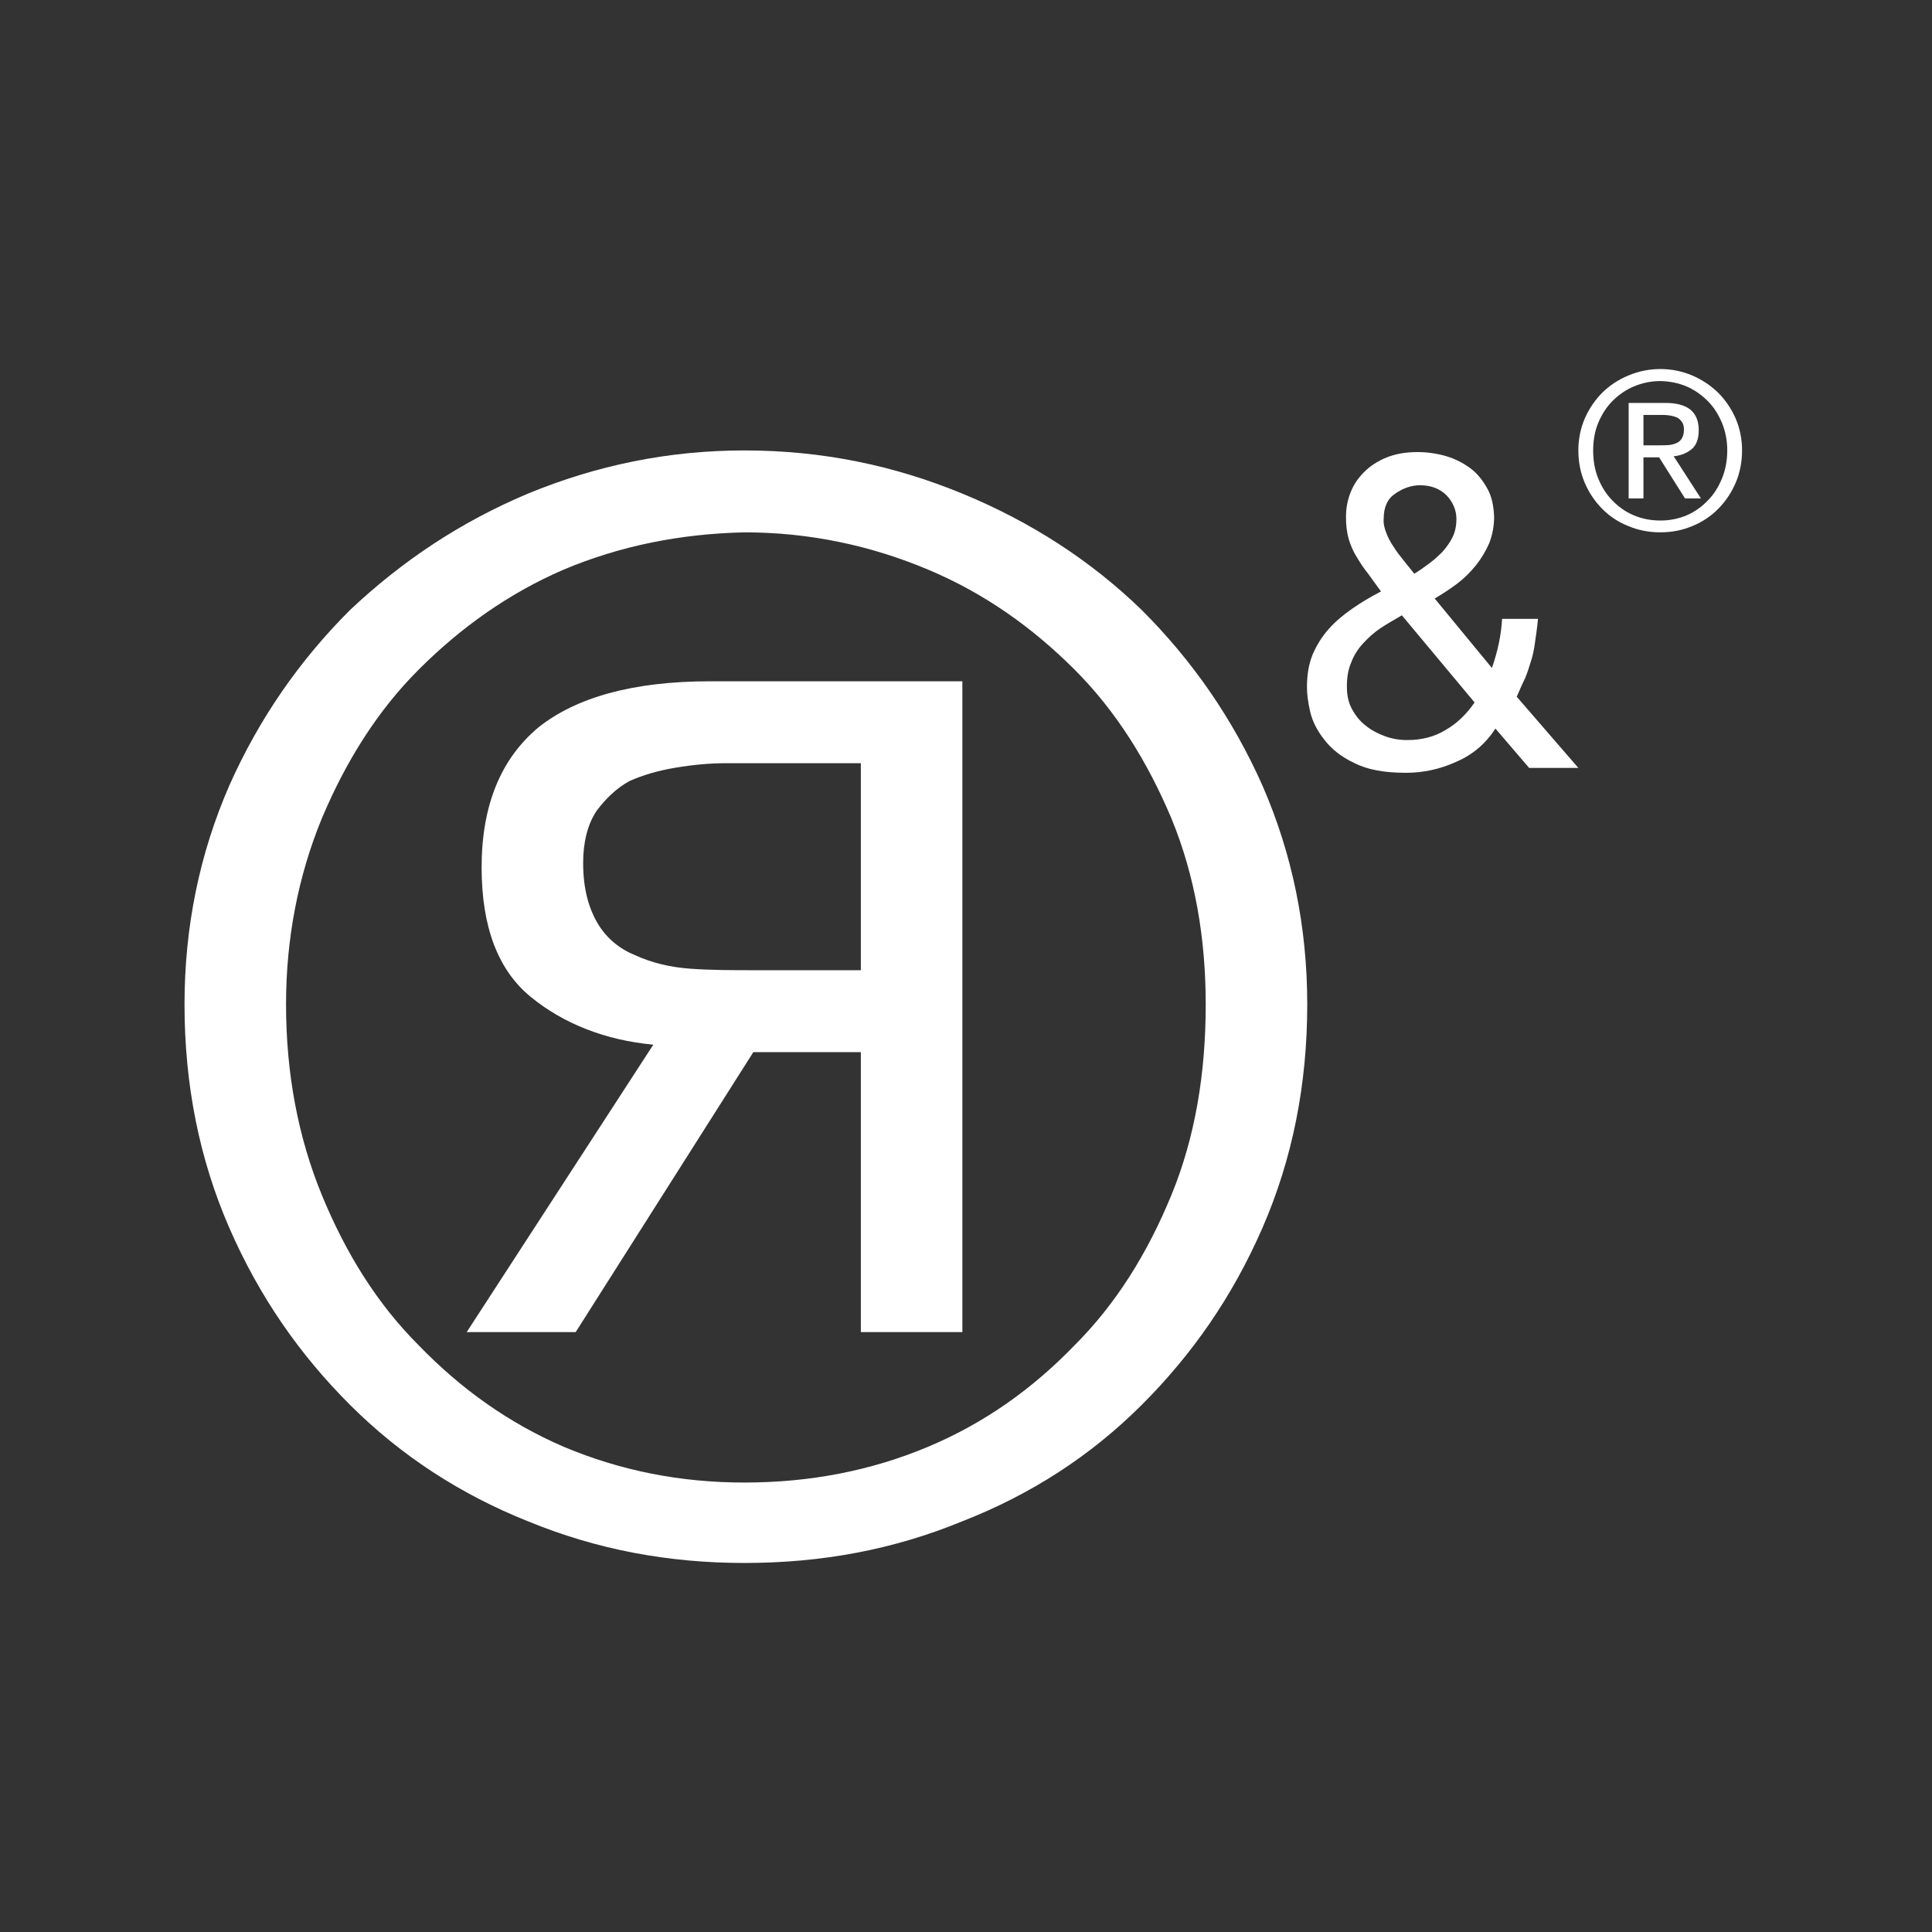 <svg width="356" height="356" viewBox="0 0 356 356" fill="none" xmlns="http://www.w3.org/2000/svg">
<rect x="0" y="0" width="356" height="356" fill="#333333" stroke="none"/>
<path d="M158.622 178.776H139.09C134.963 178.776 131.112 178.776 127.261 178.502C123.409 178.227 120.108 177.404 117.082 176.032C114.331 174.934 111.855 173.013 110.204 170.269C108.553 167.524 107.453 163.957 107.453 159.017C107.453 155.175 108.278 151.882 109.929 149.412C111.58 147.216 113.505 145.295 115.981 143.923C118.457 142.825 121.208 142.002 124.509 141.453C127.811 140.904 130.837 140.63 133.863 140.63H158.622V178.776ZM177.33 125.536H130.837C116.531 125.536 106.077 128.555 99.2 134.044C92.322 139.807 88.746 148.314 88.746 159.84C88.746 170.818 91.772 178.776 97.824 183.716C103.877 188.656 111.58 191.674 120.383 192.498L85.995 245.463H106.077L138.815 193.87H158.622V245.463H177.33V125.536ZM222.172 185.088C222.172 197.712 220.246 209.512 215.844 220.215C211.443 230.918 205.665 240.249 197.962 247.933C190.26 255.891 181.456 262.203 171.002 266.594C160.548 270.985 149.269 273.181 137.164 273.181C125.335 273.181 114.331 270.985 103.877 266.594C93.698 262.203 84.894 255.891 77.192 247.933C69.489 240.249 63.711 230.918 59.31 220.215C54.908 209.512 52.707 197.712 52.707 185.088C52.707 173.013 54.908 161.487 59.31 150.784C63.711 140.356 69.489 131.025 77.192 123.341C84.894 115.657 93.698 109.345 103.877 104.954C114.331 100.563 125.335 98.368 137.164 98.093C149.269 98.093 160.548 100.563 171.002 104.954C181.456 109.345 190.26 115.657 197.962 123.341C205.665 131.025 211.443 140.356 215.844 150.784C220.246 161.487 222.172 173.013 222.172 185.088ZM240.879 185.088C240.879 170.818 238.128 157.37 232.626 144.746C227.124 132.397 219.696 121.694 210.342 112.364C200.989 103.307 189.984 96.172 177.33 90.958C164.675 85.744 151.47 82.999 137.164 82.999C123.134 82.999 109.929 85.744 97.274 90.958C84.894 96.172 74.165 103.307 64.537 112.364C55.183 121.694 47.755 132.397 42.253 144.746C36.751 157.37 34 170.818 34 185.088C34 199.907 36.751 213.629 42.253 226.253C47.755 238.877 55.183 249.58 64.537 258.91C73.89 268.241 84.894 275.376 97.274 280.316C109.929 285.53 123.134 288 137.164 288C151.47 288 164.675 285.53 177.33 280.316C189.984 275.376 200.989 268.241 210.342 258.91C219.696 249.58 227.124 238.877 232.626 226.253C238.128 213.629 240.879 199.907 240.879 185.088Z" fill="white"/>
<path d="M260.603 105.718C261.42 105.229 262.237 104.658 263.218 103.925C264.117 103.273 264.934 102.539 265.751 101.724C266.487 100.909 267.14 100.012 267.631 99.034C268.121 98.056 268.366 96.914 268.366 95.61C268.366 93.98 267.712 92.513 266.568 91.29C265.343 90.067 263.708 89.415 261.665 89.415C260.031 89.415 258.479 89.986 257.089 90.964C255.619 91.942 254.965 93.491 254.965 95.61C254.883 96.507 255.128 97.403 255.455 98.219C255.782 99.115 256.272 100.012 256.844 100.827C257.335 101.642 257.988 102.457 258.642 103.273L260.603 105.718ZM275.557 134.248C273.759 137.02 271.389 139.057 268.366 140.362C265.343 141.747 262.237 142.4 259.051 142.4C255.128 142.4 251.941 141.829 249.572 140.606C247.12 139.465 245.323 137.998 244.015 136.286C242.708 134.656 241.809 132.862 241.4 131.069C240.992 129.276 240.828 127.808 240.828 126.586C240.828 124.303 241.155 122.347 241.891 120.554C242.626 118.842 243.607 117.293 244.832 115.907C246.058 114.522 247.529 113.299 249.163 112.158C250.797 111.016 252.595 109.957 254.475 108.979C253.657 107.837 252.84 106.778 252.105 105.718C251.288 104.74 250.634 103.68 249.98 102.62C249.327 101.561 248.836 100.42 248.509 99.278C248.183 98.137 248.019 96.833 248.019 95.284C248.019 93.735 248.264 92.268 248.836 90.801C249.408 89.334 250.225 88.111 251.369 86.97C252.513 85.829 253.903 84.932 255.537 84.28C257.171 83.628 259.051 83.302 261.175 83.302C262.973 83.302 264.689 83.546 266.405 84.035C268.121 84.524 269.673 85.339 270.981 86.318C272.288 87.296 273.269 88.6 274.086 90.067C274.903 91.534 275.23 93.246 275.312 95.203C275.312 96.996 274.985 98.626 274.413 100.094C273.759 101.561 272.942 102.947 271.961 104.169C270.899 105.473 269.755 106.615 268.448 107.593C267.14 108.571 265.751 109.468 264.362 110.283L274.903 123.081C275.965 120.065 276.619 117.049 276.783 114.032H283.401C283.238 115.826 282.993 117.293 282.829 118.516C282.666 119.738 282.421 120.88 282.094 121.858C281.767 122.918 281.44 123.977 281.032 124.955C280.541 125.934 280.051 127.075 279.479 128.379L290.837 141.503H281.767L275.557 134.248ZM258.315 113.38C256.926 114.196 255.619 114.929 254.393 115.744C253.167 116.559 252.105 117.538 251.206 118.516C250.225 119.575 249.49 120.717 249 122.021C248.428 123.325 248.183 124.792 248.183 126.504C248.183 127.971 248.428 129.357 249.081 130.58C249.735 131.803 250.552 132.862 251.615 133.677C252.595 134.493 253.821 135.145 255.128 135.634C256.436 136.123 257.825 136.367 259.296 136.367C261.911 136.367 264.28 135.797 266.405 134.493C268.529 133.27 270.245 131.558 271.716 129.439L258.315 113.38Z" fill="white"/>
<path d="M302.83 82.058H305.678C306.28 82.058 306.841 82.058 307.403 82.017C307.964 81.977 308.446 81.856 308.887 81.655C309.288 81.494 309.649 81.212 309.889 80.809C310.13 80.406 310.291 79.883 310.291 79.157C310.291 78.594 310.17 78.11 309.93 77.748C309.689 77.425 309.408 77.144 309.047 76.942C308.686 76.781 308.285 76.66 307.804 76.58C307.322 76.499 306.881 76.459 306.44 76.459H302.83V82.058ZM300.103 74.243H306.881C308.967 74.243 310.491 74.686 311.494 75.492C312.497 76.338 313.018 77.587 313.018 79.278C313.018 80.89 312.577 82.058 311.694 82.783C310.812 83.508 309.689 83.951 308.405 84.072L313.419 91.846H310.491L305.718 84.273H302.83V91.846H300.103V74.243ZM293.565 82.984C293.565 84.837 293.845 86.569 294.487 88.14C295.129 89.711 295.971 91.08 297.094 92.208C298.217 93.376 299.501 94.303 301.025 94.947C302.549 95.592 304.194 95.914 305.959 95.914C307.683 95.914 309.288 95.592 310.812 94.947C312.296 94.303 313.58 93.376 314.703 92.208C315.826 91.08 316.668 89.711 317.31 88.14C317.952 86.569 318.272 84.837 318.272 82.984C318.272 81.212 317.952 79.52 317.31 77.949C316.668 76.418 315.826 75.049 314.703 73.921C313.58 72.793 312.296 71.867 310.812 71.222C309.288 70.578 307.683 70.256 305.959 70.215C304.194 70.215 302.549 70.578 301.025 71.222C299.501 71.867 298.217 72.793 297.094 73.921C295.971 75.049 295.129 76.418 294.487 77.949C293.845 79.52 293.565 81.212 293.565 82.984ZM290.837 82.984C290.837 80.89 291.238 78.916 292.04 77.063C292.843 75.25 293.926 73.68 295.289 72.31C296.653 70.981 298.257 69.933 300.103 69.168C301.948 68.403 303.873 68 305.959 68C308.004 68 309.93 68.403 311.775 69.168C313.58 69.933 315.144 70.981 316.548 72.31C317.912 73.68 318.994 75.25 319.797 77.063C320.599 78.916 321 80.89 321 82.984C321 85.159 320.599 87.173 319.797 89.026C318.994 90.879 317.912 92.45 316.548 93.82C315.184 95.189 313.58 96.236 311.775 96.961C309.93 97.727 308.004 98.089 305.959 98.089C303.873 98.089 301.948 97.727 300.103 96.961C298.257 96.236 296.653 95.189 295.289 93.82C293.926 92.45 292.843 90.879 292.04 89.026C291.238 87.173 290.837 85.159 290.837 82.984Z" fill="white"/>
</svg>
